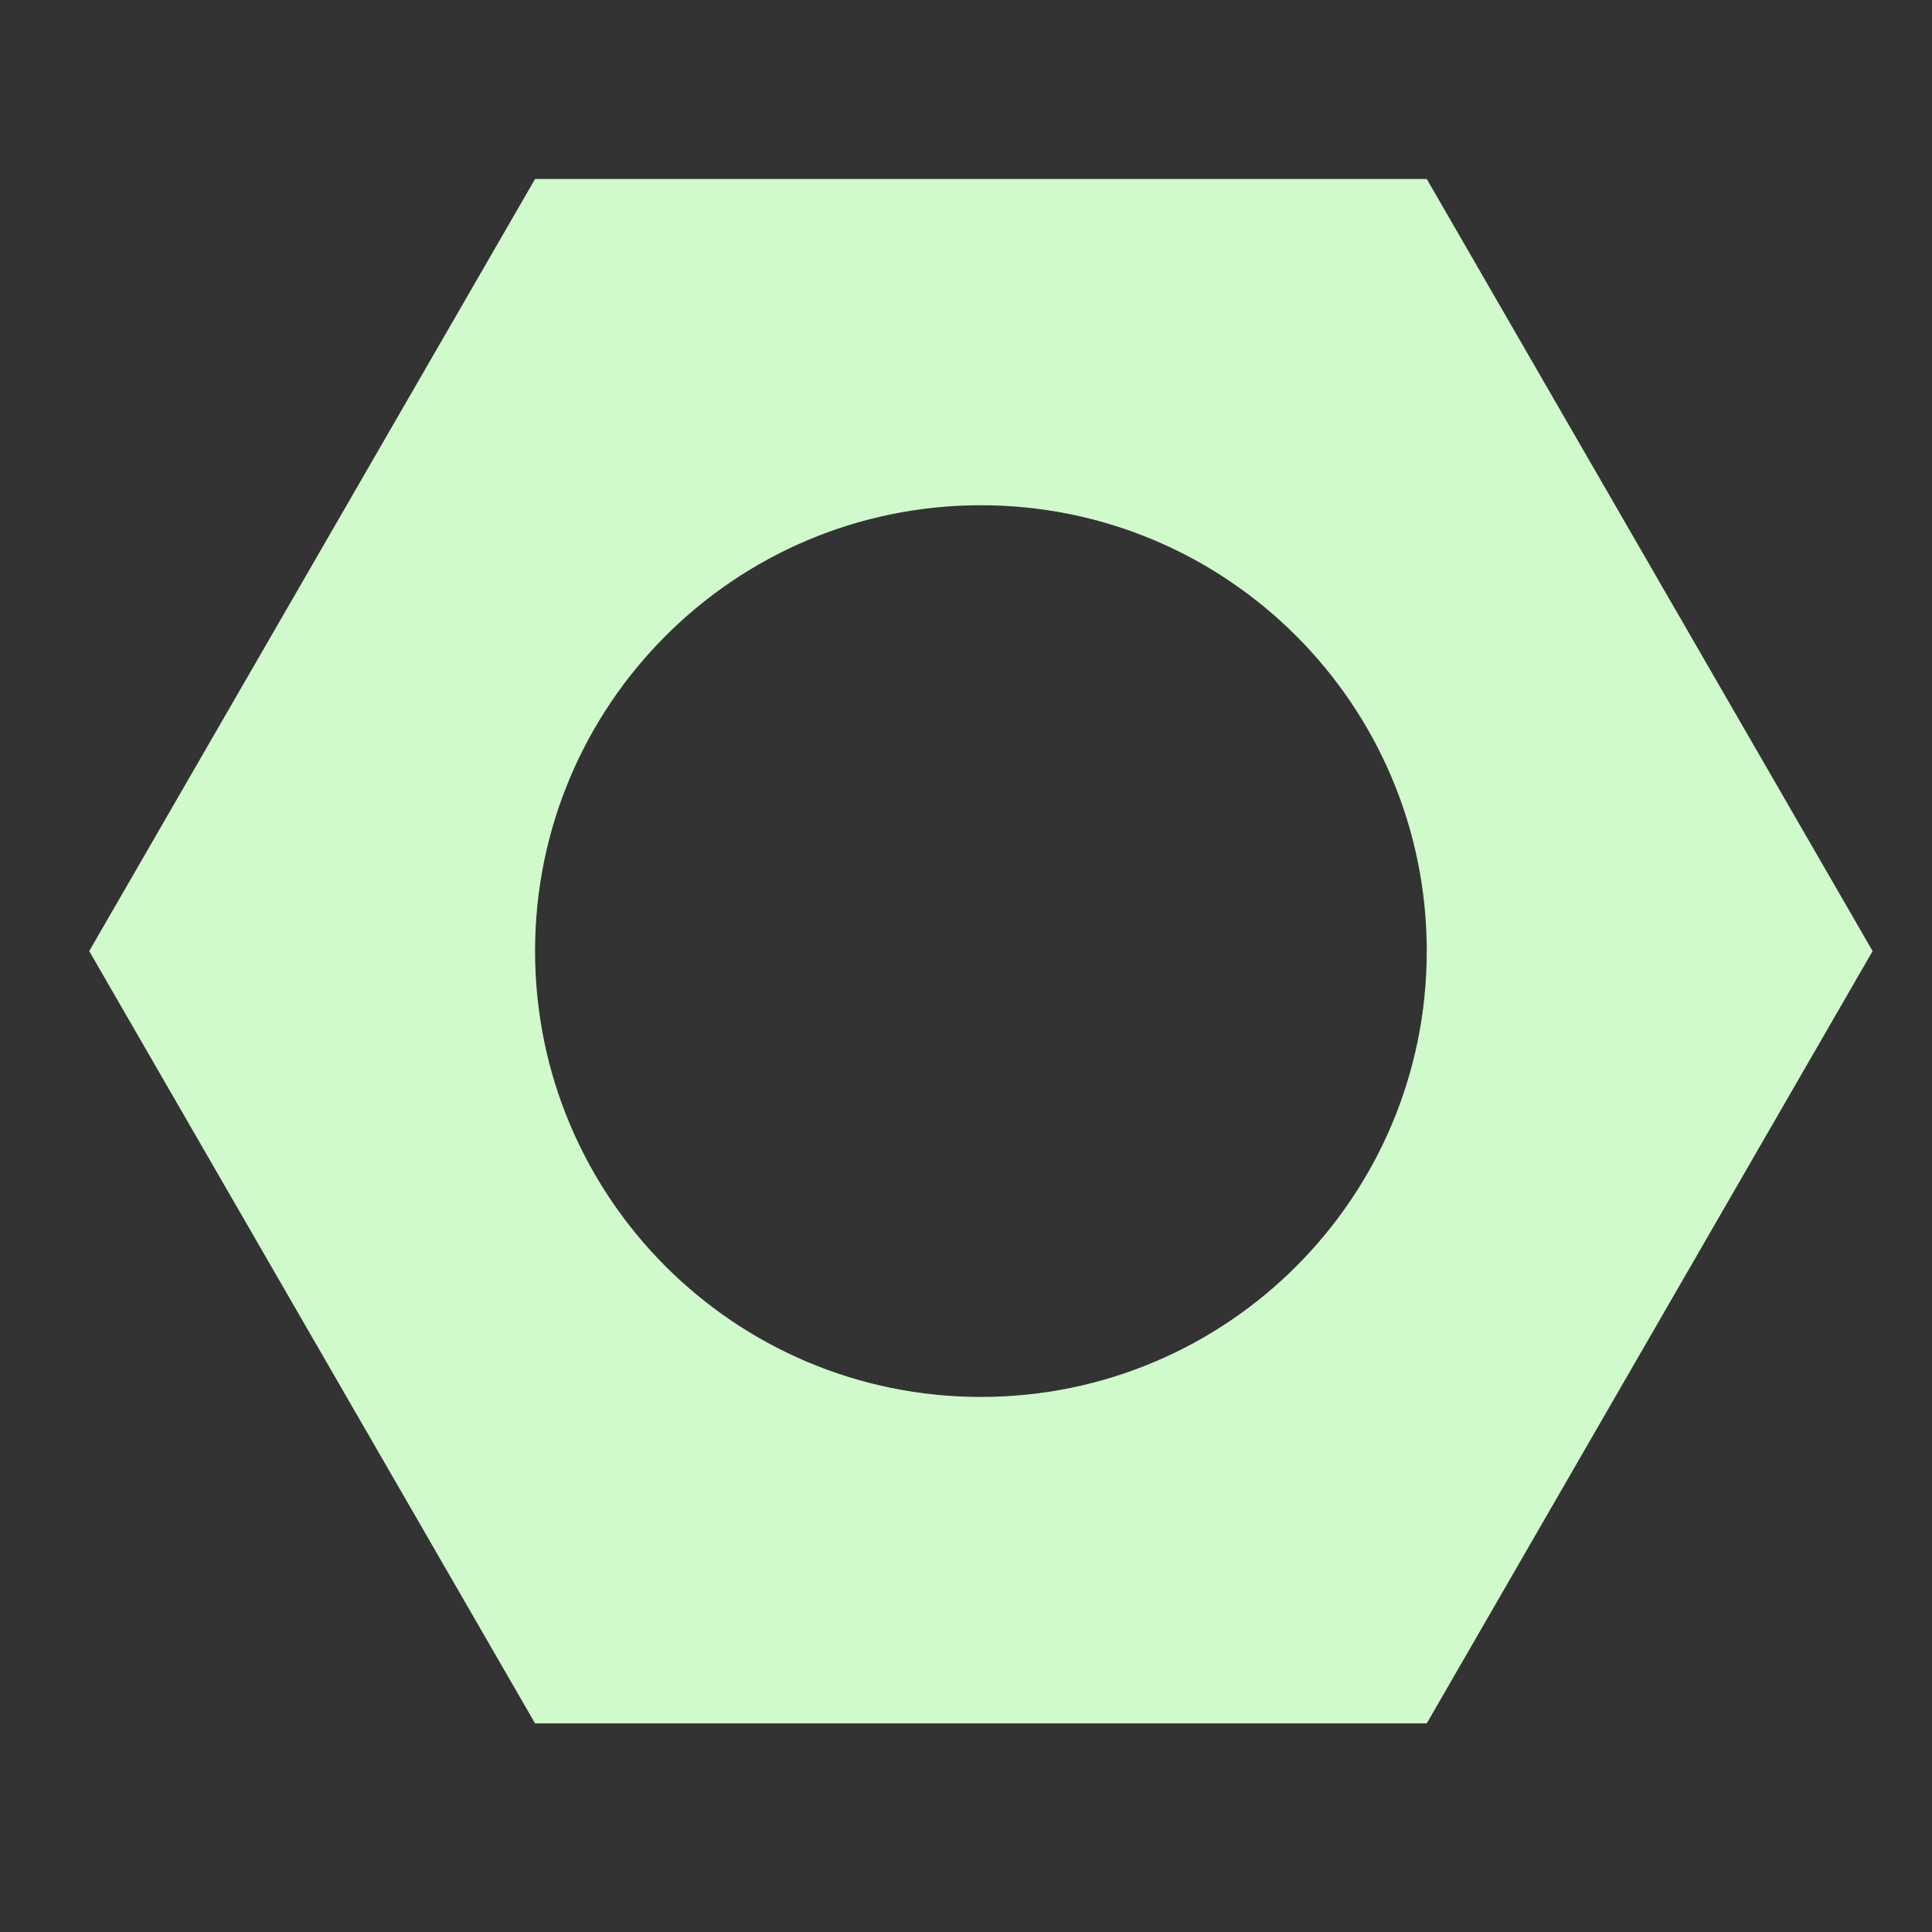 <?xml version="1.0" encoding="UTF-8"?>
<svg xmlns="http://www.w3.org/2000/svg" xmlns:xlink="http://www.w3.org/1999/xlink" width="39pt" height="39pt" viewBox="0 0 39 39" version="1.1">
<rect x="0" y="0" width="39" height="39" fill="#333333" stroke="none"/>
<g id="surface23339">
<path style=" stroke:none;fill-rule:evenodd;fill:rgb(81.569%,97.647%,80%);fill-opacity:1;" d="M 37.801 19.199 L 28.801 3.613 L 10.801 3.613 L 1.801 19.199 L 10.801 34.789 L 28.801 34.789 L 37.801 19.199 L 28.801 19.199 C 28.801 14.23 24.77 10.199 19.801 10.199 C 14.828 10.199 10.801 14.23 10.801 19.199 C 10.801 24.172 14.828 28.199 19.801 28.199 C 24.77 28.199 28.801 24.172 28.801 19.199 "/>
</g>
</svg>
